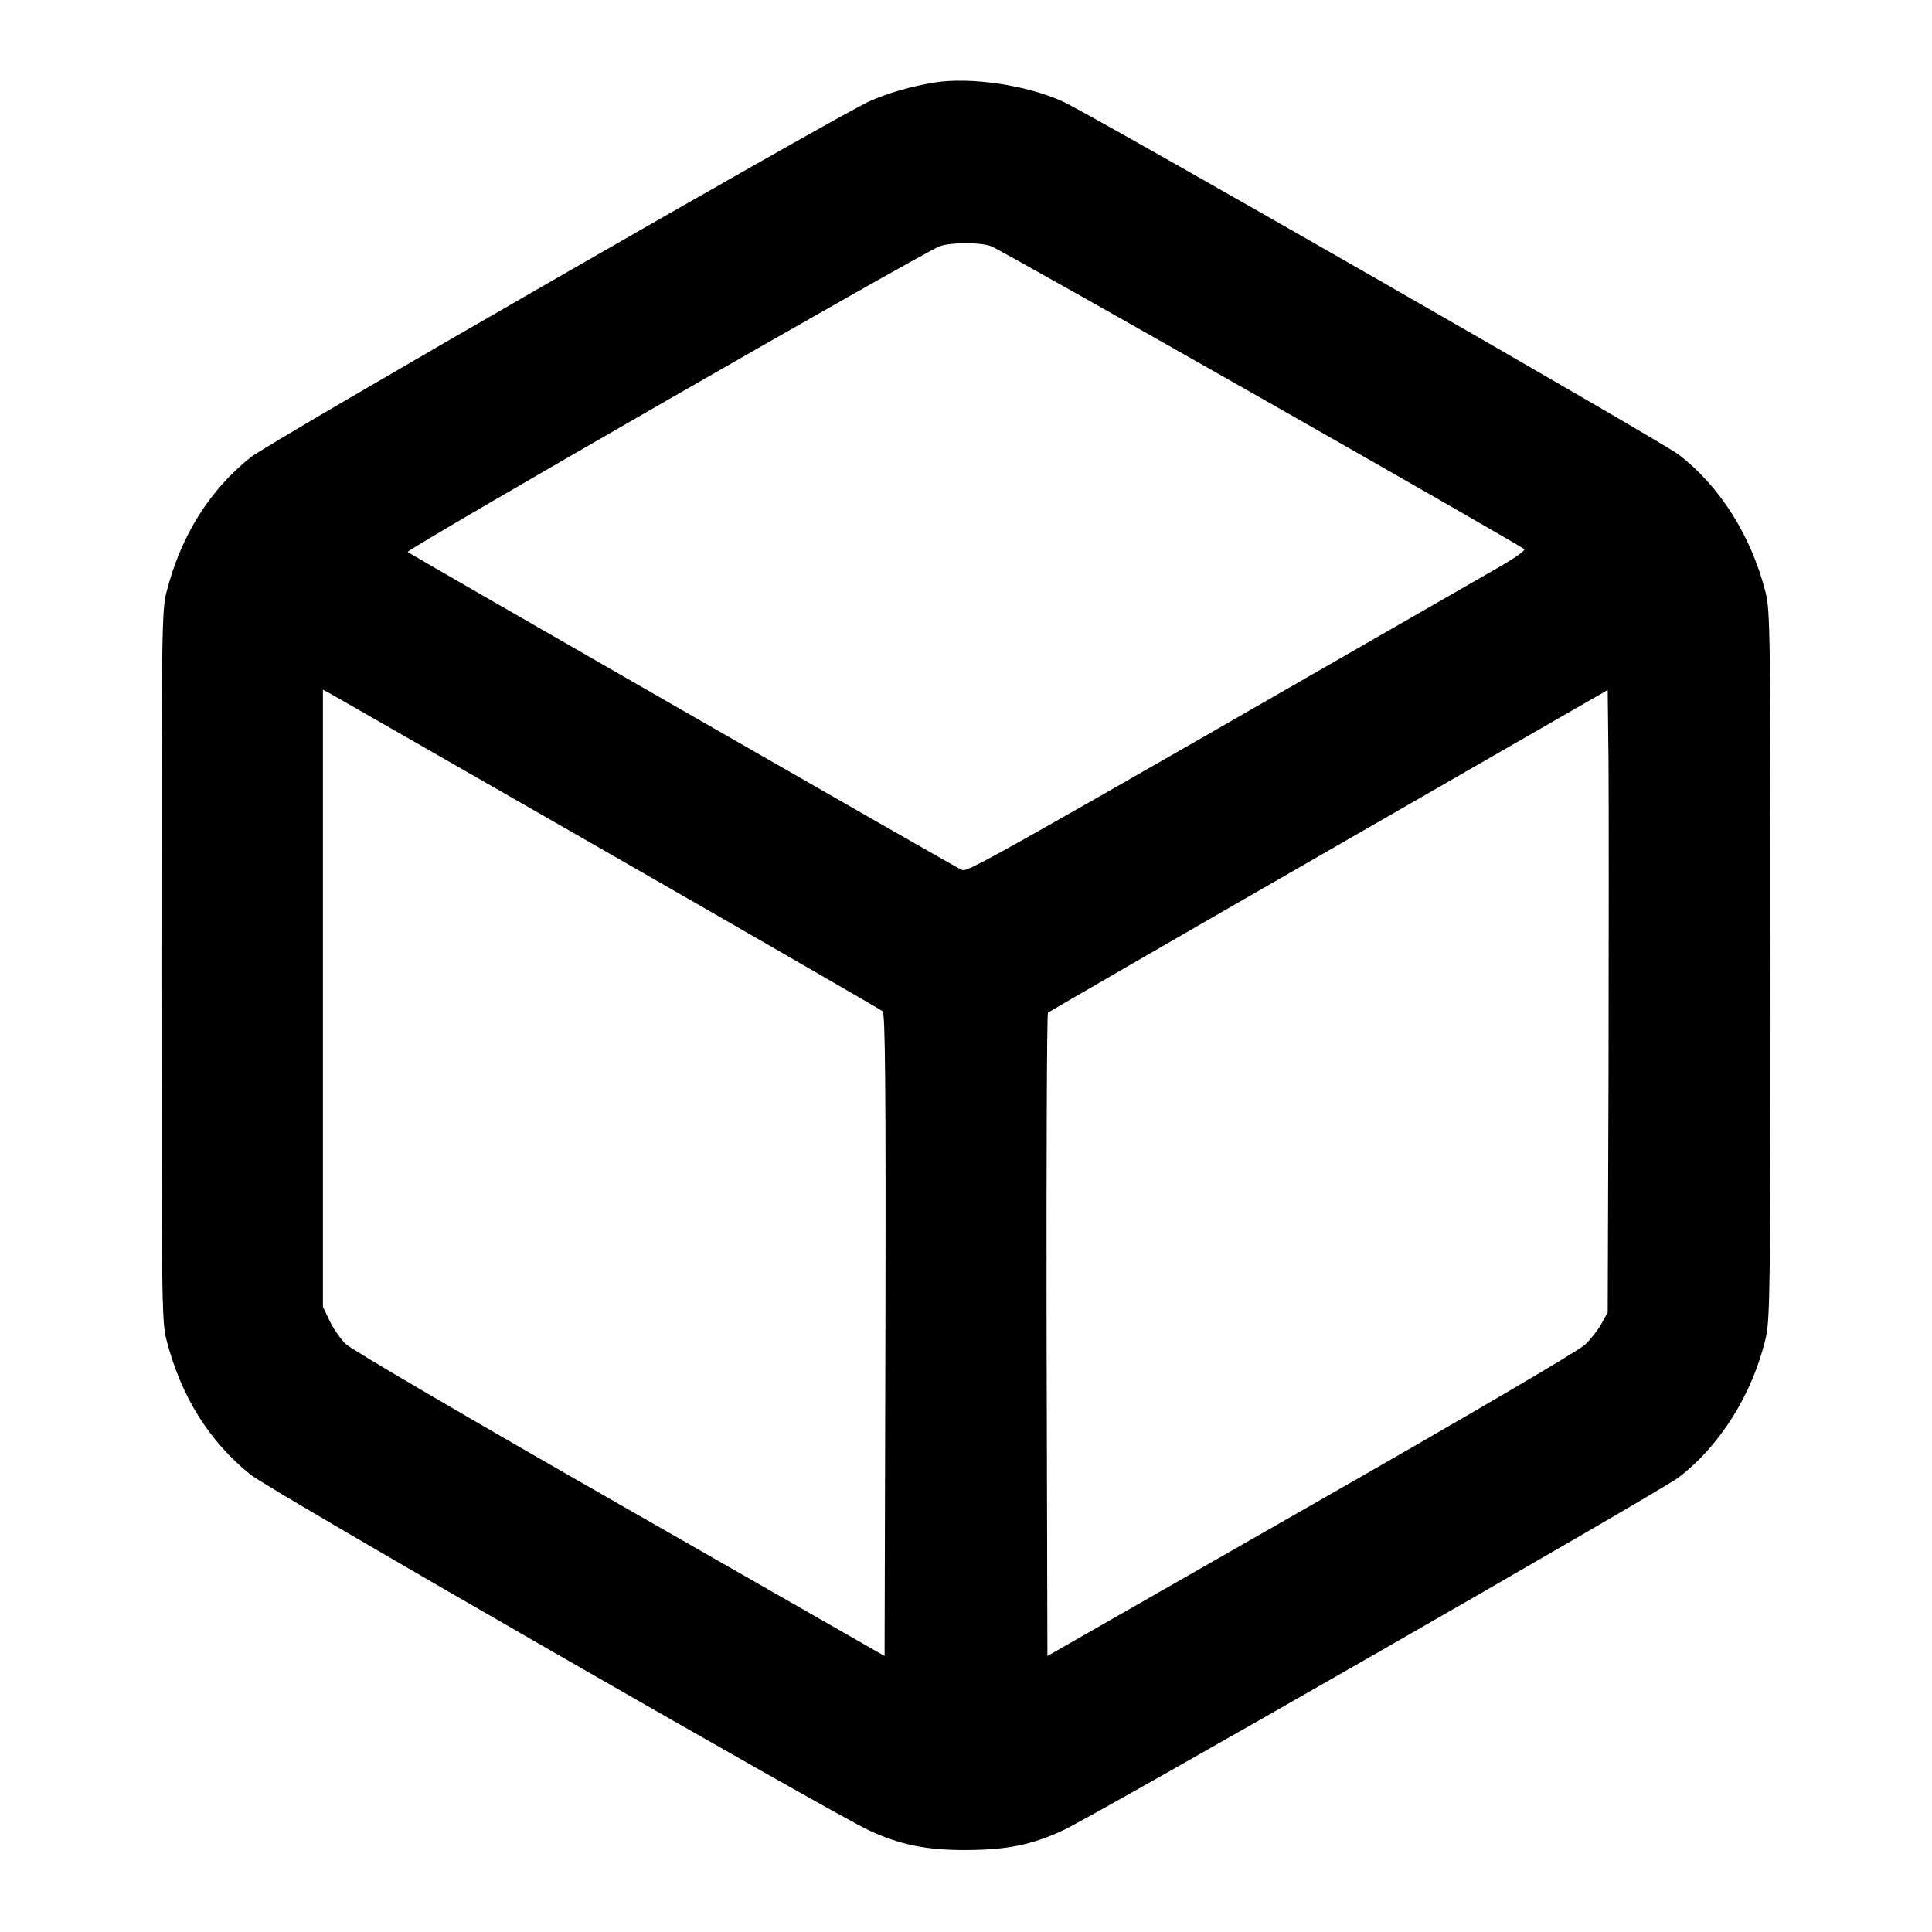 <?xml version="1.0" standalone="no"?>
<!DOCTYPE svg PUBLIC "-//W3C//DTD SVG 20010904//EN"
 "http://www.w3.org/TR/2001/REC-SVG-20010904/DTD/svg10.dtd">
<svg version="1.0" xmlns="http://www.w3.org/2000/svg"
 width="700pt" height="700pt" viewBox="0 0 700 700"
 preserveAspectRatio="xMidYMid meet">
<g transform="translate(0,700) scale(0.1,-0.1)"
fill="#000000" stroke="none">
<path d="M3385 6701 c-85 -14 -171 -39 -237 -69 -128 -59 -2173 -1235 -2240
-1289 -150 -120 -253 -285 -305 -489 -17 -64 -18 -160 -18 -1354 0 -1194 1
-1290 18 -1354 52 -204 155 -369 305 -489 67 -55 2112 -1230 2241 -1289 114
-53 211 -72 356 -71 144 1 231 18 346 71 104 47 2169 1231 2231 1279 151 116
269 304 316 507 15 64 17 190 17 1351 0 1189 -1 1285 -18 1349 -52 205 -166
385 -315 499 -62 48 -2127 1232 -2231 1279 -131 60 -336 90 -466 69z m206
-593 c31 -10 1913 -1080 1932 -1098 4 -4 -32 -30 -80 -58 -1941 -1116 -1937
-1113 -1960 -1103 -29 13 -1995 1142 -2006 1151 -9 8 1872 1088 1928 1108 41
14 144 15 186 0z m-1391 -2196 c542 -311 991 -570 998 -576 9 -9 12 -252 10
-1174 l-3 -1162 -958 548 c-548 313 -973 562 -994 582 -20 19 -46 58 -59 85
l-24 50 0 1118 0 1118 23 -12 c12 -7 465 -266 1007 -577z m3628 -802 l-3 -865
-22 -40 c-12 -22 -39 -57 -60 -77 -23 -22 -420 -255 -993 -582 l-955 -546 -3
1162 c-1 639 1 1165 5 1169 5 4 463 269 1018 588 l1010 581 3 -263 c1 -144 1
-651 0 -1127z"/>
</g>
</svg>

